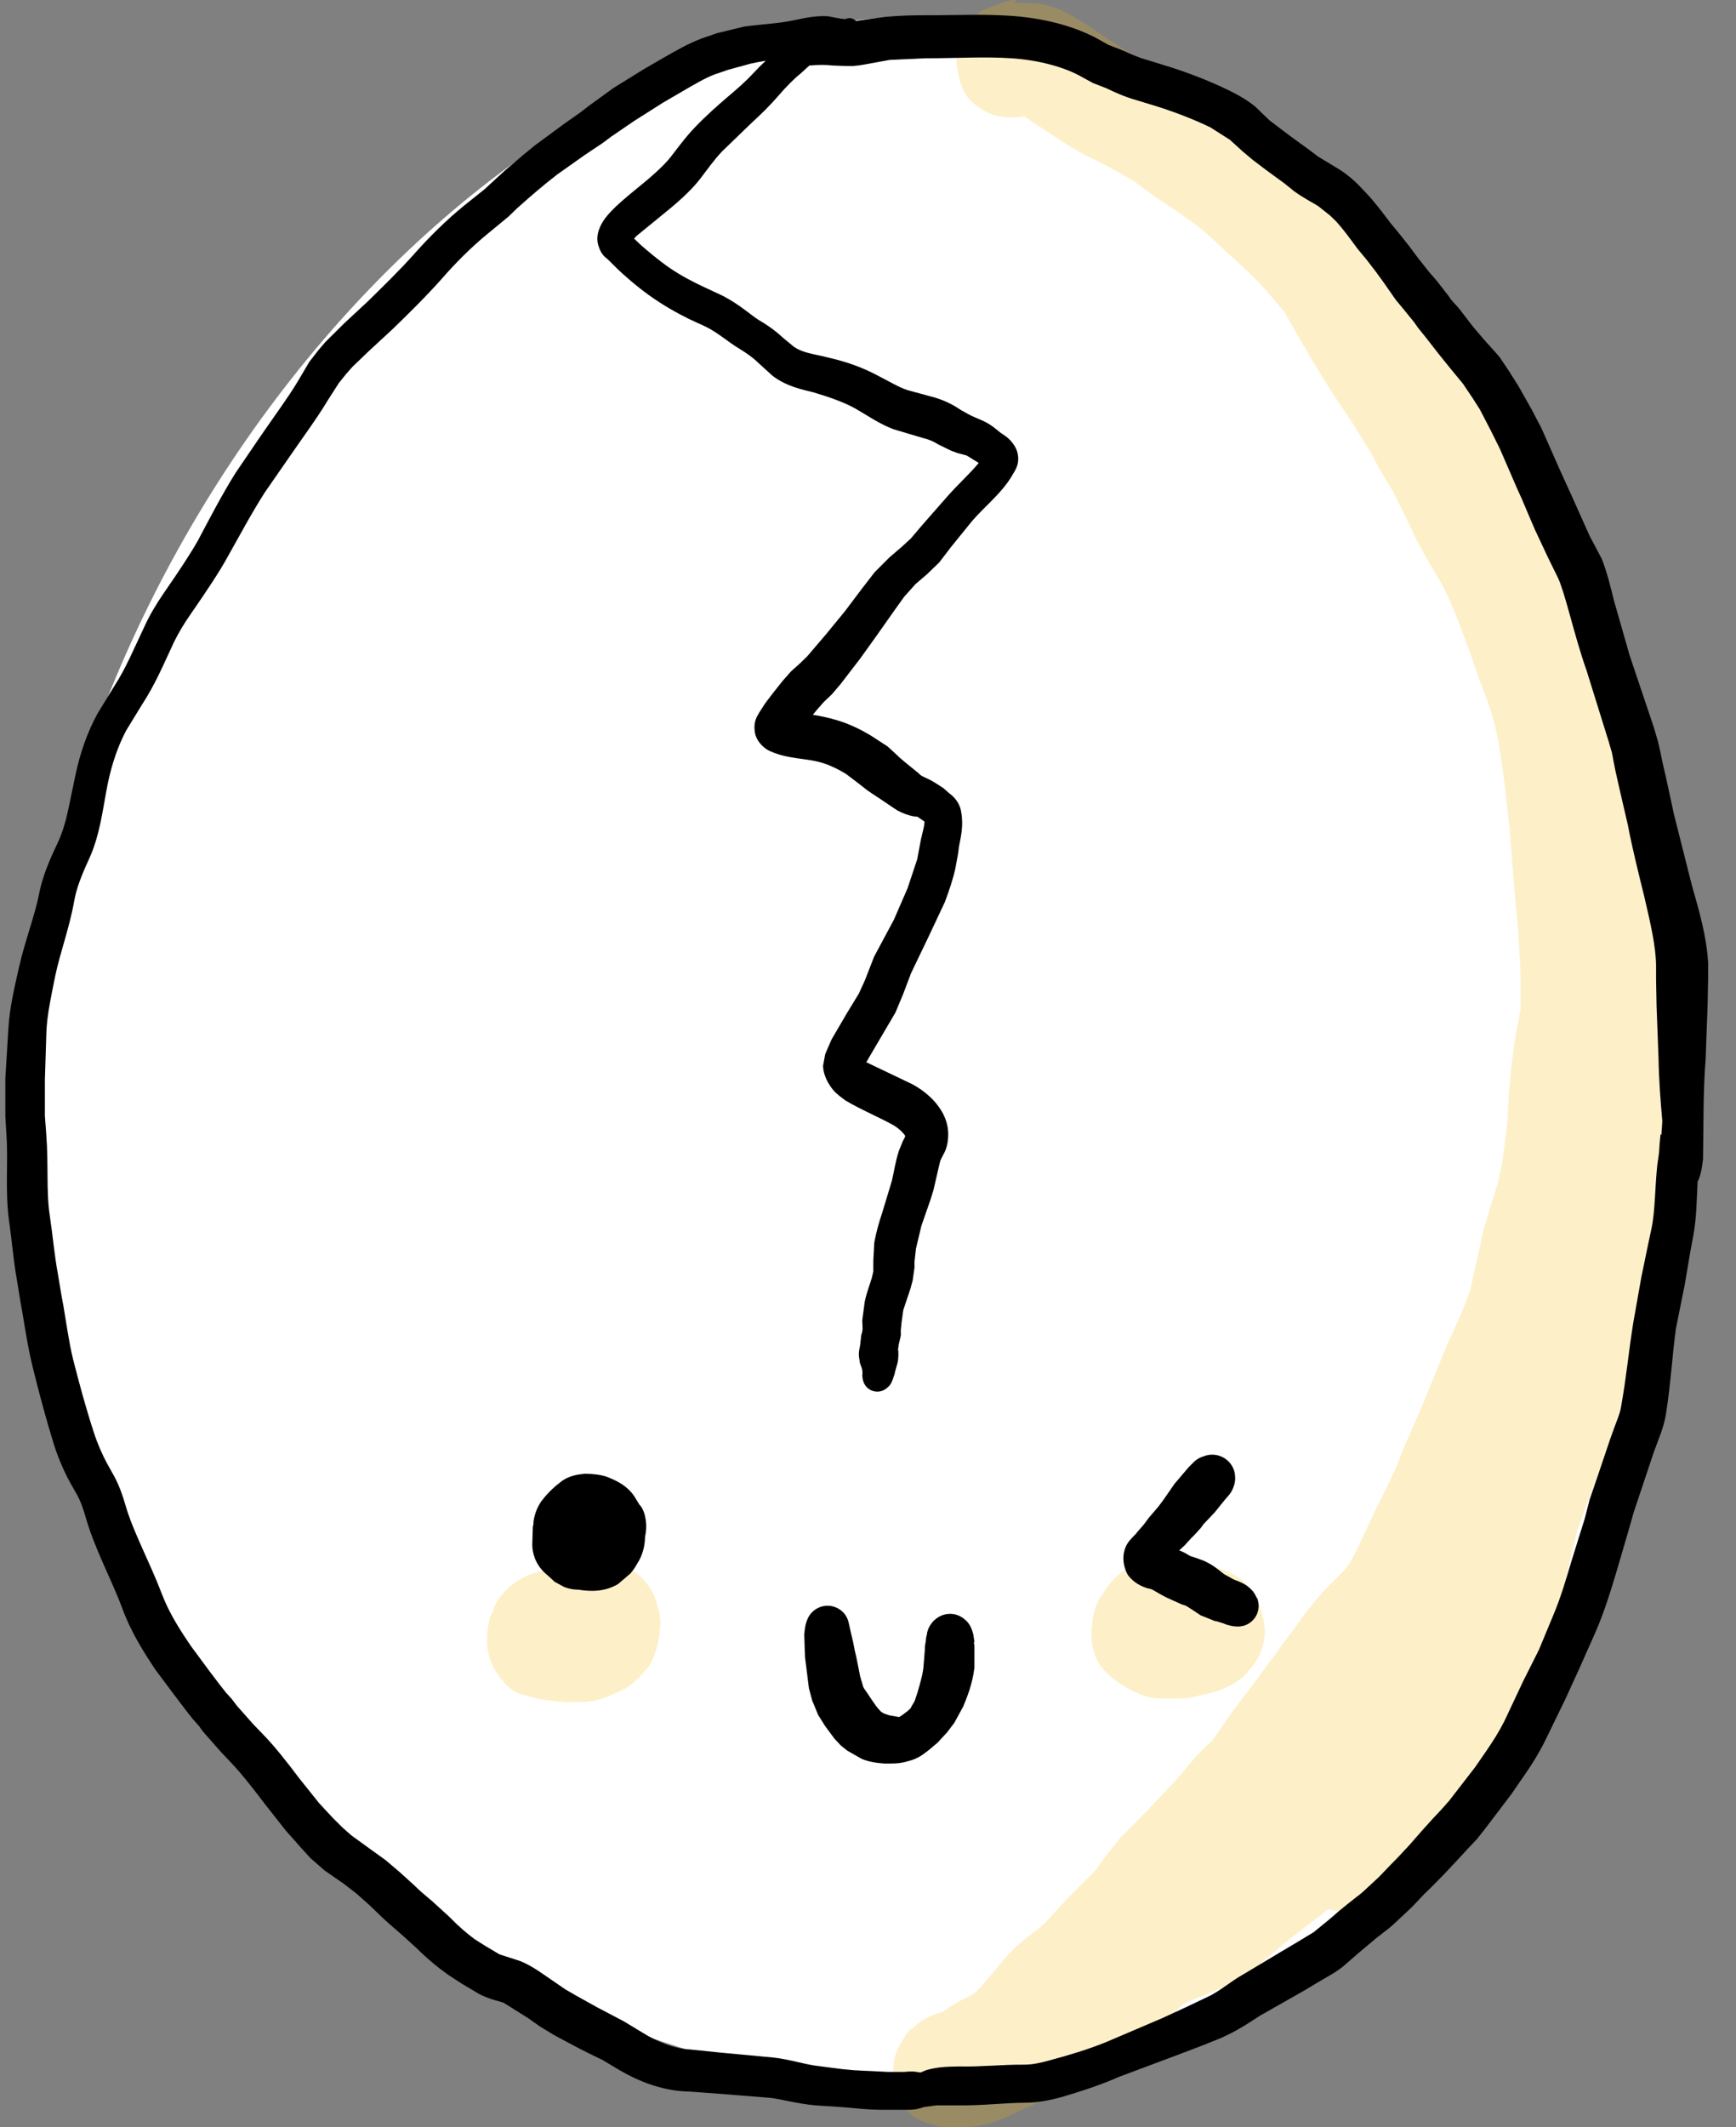 <svg width="49" height="60" viewBox="0 0 49 60" fill="none" xmlns="http://www.w3.org/2000/svg">
<rect x="0" y="0" width="49" height="60" fill="#808080" stroke="none"/>
<path d="M47.576 30.454C47.576 46.503 38.282 58.816 25.956 58.816C13.63 58.816 0.616 47.898 0.616 31.849C0.616 15.8 13.63 0.465 25.956 0.465C38.282 0.465 47.576 14.405 47.576 30.454Z" fill="white"/>
<g style="mix-blend-mode:darken" opacity="0.42">
<path d="M47.371 27.262C47.358 26.834 47.292 26.472 47.255 26.151L47.028 24.798L46.842 23.77L46.553 22.469L46.377 21.725L46.209 20.804L46.107 20.335L45.791 19.307L45.368 18.089L45.186 17.582C45.033 17.173 44.875 16.843 44.731 16.578L44.187 15.597L43.954 15.076C43.75 14.644 43.508 14.323 43.35 14.114L43.141 13.844L42.917 13.332L42.773 12.975C42.559 12.454 42.341 12.021 42.145 11.621L41.709 10.729L41.443 10.245C41.443 10.245 41.443 10.245 41.443 10.241L41.36 9.962L41.169 9.446C41.072 9.227 40.96 9.069 40.886 8.962L40.704 8.748L40.616 8.539L40.523 8.353L40.346 8.055C40.346 8.055 40.369 8.009 40.1 7.693C39.983 7.553 39.788 7.204 39.03 7.135C38.984 7.135 38.942 7.135 38.895 7.135C38.854 7.07 38.807 7 38.756 6.93L38.277 6.363C37.989 6.014 37.668 5.661 37.264 5.298L36.557 4.652C36.222 4.331 35.855 3.996 35.422 3.699L35.097 3.466L34.897 3.327L34.604 3.132L34.413 3.011C34.376 2.983 34.376 2.987 34.381 2.992L34.255 2.885L34.014 2.718L33.758 2.532L33.26 2.23L32.437 1.779L32.186 1.658L32.126 1.63L32.014 1.569L31.782 1.434L31.54 1.272L31.154 1.021C30.875 0.835 30.578 0.616 30.192 0.412L29.904 0.263C29.708 0.184 29.485 0.128 29.304 0.1L28.834 0.081H28.63C28.602 0.081 28.904 -0.156 28.011 0.179C27.807 0.258 27.207 0.416 27.03 1.351C26.97 1.662 27.002 1.825 27.012 1.927L27.1 2.304C27.165 2.485 27.23 2.829 27.834 3.155C28.127 3.313 28.541 3.345 28.899 3.285L29.42 3.624L29.829 3.889L30.099 4.071L30.531 4.322L30.652 4.387L30.871 4.494L31.024 4.564L31.698 4.931L32.019 5.122L32.172 5.238L32.349 5.359C32.349 5.359 32.349 5.359 32.358 5.368L32.591 5.545L32.935 5.768L33.153 5.917L33.298 6.014L33.656 6.27C33.87 6.419 34.125 6.642 34.404 6.907L35.171 7.614C35.455 7.874 35.641 8.079 35.873 8.353L36.25 8.795L36.478 9.194C36.854 9.878 37.245 10.515 37.608 11.087L38.198 11.97L38.728 12.83L38.947 13.244L39.342 13.909L39.765 14.769C40.081 15.48 40.43 16.015 40.676 16.448C40.848 16.755 40.974 17.057 41.132 17.452L41.443 18.275L41.746 19.144L41.969 19.739L42.071 20.032C42.22 20.497 42.318 21.004 42.397 21.595L42.48 22.199L42.601 23.306L42.666 24.101L42.699 24.533L42.741 25.086L42.848 26.226L42.899 27.03L42.917 27.388V28.48L42.745 29.396L42.657 30.108L42.587 30.847L42.555 31.521L42.517 31.921L42.452 32.414L42.383 32.898L42.266 33.409L42.108 33.897L41.867 34.711L41.76 35.213L41.667 35.631L41.49 36.422L41.225 37.101L41.044 37.491L40.881 37.844L40.569 38.598L40.188 39.541L39.584 40.932L39.402 41.401L39.161 41.917L38.83 42.582L38.314 43.675L38.119 44.056L37.966 44.265L37.44 44.8C37.152 45.098 36.896 45.428 36.65 45.772L36.078 46.548L35.585 47.218L34.809 48.25L34.223 49.082L33.897 49.403C33.586 49.719 33.381 49.998 33.177 50.226L32.502 50.942L31.949 51.509L31.633 51.825L31.354 52.169L31.163 52.416L31.029 52.602L30.987 52.653L30.922 52.751L30.871 52.802L30.722 52.951L30.108 53.569L29.494 54.239L29.364 54.359L29.253 54.443L29.029 54.615L28.955 54.676L28.825 54.782C28.444 55.103 28.234 55.401 28.081 55.578L27.816 55.884L27.7 56.033L27.574 56.154C27.518 56.205 27.56 56.173 27.537 56.191C27.444 56.261 27.551 56.182 27.49 56.219L27.407 56.28C27.407 56.28 27.397 56.28 27.342 56.312C27.309 56.331 27.309 56.331 27.318 56.331L27.086 56.442L26.774 56.628L26.584 56.758C26.584 56.758 26.444 56.773 26.198 56.903C26.114 56.94 25.951 57.019 25.756 57.214C25.682 57.289 25.775 57.075 25.477 57.544C25.342 57.763 25.133 58.111 25.245 58.721C25.421 59.697 25.993 59.804 26.179 59.883L26.477 59.976L26.654 59.999H27.03C27.932 60.018 28.392 59.702 28.909 59.478L29.713 59.116L30.201 58.897C30.41 58.809 30.736 58.716 31.173 58.516C31.824 58.214 32.298 57.772 32.702 57.316L33.163 56.758L33.33 56.596C33.437 56.498 33.544 56.447 33.823 56.345L34.432 56.098C34.716 55.968 35.074 55.782 35.446 55.498L35.901 55.117L36.259 54.81L36.673 54.485L37.333 53.983L37.473 53.857C37.473 53.857 37.505 53.862 37.524 53.867C37.575 53.876 37.626 53.885 37.677 53.895C37.724 53.899 37.77 53.904 37.822 53.904C37.873 53.904 37.924 53.904 37.975 53.904C37.984 53.904 37.993 53.904 37.998 53.904C38.008 53.904 38.017 53.904 38.026 53.904C38.04 53.904 38.049 53.904 38.063 53.904C38.082 53.904 38.096 53.895 38.11 53.895C38.142 53.89 38.179 53.885 38.207 53.88C38.649 53.797 38.858 53.611 38.984 53.453C39.105 53.346 39.193 53.248 39.254 53.155C39.305 53.109 39.374 53.044 39.481 52.932L39.872 52.49L40.62 51.532L40.876 51.165C41.178 50.868 41.471 50.5 41.75 50.049L42.22 49.217L42.392 48.859L42.815 48.208L43.178 47.715C43.327 47.506 43.494 47.255 43.624 46.911C43.768 46.525 43.805 46.227 43.838 46.041L43.964 45.577L44.121 44.916L44.266 44.275L44.345 43.893L44.535 43.131L44.721 42.606L45.214 41.318L45.637 40.062L46.023 38.575L46.2 37.733L46.288 37.287L46.386 36.812L46.428 36.529L46.623 35.78L46.865 34.683L46.976 33.911L47.023 33.53L47.172 31.982L47.306 30.819L47.334 30.349L47.367 29.108V28.727L47.39 27.56V27.285L47.371 27.262ZM27.276 0.918C27.258 0.951 27.235 0.983 27.216 1.016C27.235 0.983 27.253 0.951 27.263 0.928L27.276 0.914V0.918Z" fill="#F8BA00" fill-opacity="0.5"/>
</g>
<g style="mix-blend-mode:darken" opacity="0.42">
<path d="M17.805 44.261C17.462 44.019 16.941 43.801 16.285 43.949C16.039 44.005 15.825 44.121 15.643 44.275C15.532 44.275 15.402 44.289 15.239 44.326C15.234 44.326 15.039 44.363 14.821 44.47C14.653 44.554 14.476 44.661 14.29 44.847C13.951 45.186 13.923 45.428 13.919 45.437C13.881 45.539 13.835 45.498 13.765 45.949C13.719 46.265 13.719 46.767 14.058 47.241C14.472 47.818 14.723 47.781 14.83 47.818L14.965 47.86L15.197 47.92L15.379 47.948L15.713 47.99L16.011 48.013H16.341C16.443 48.013 16.727 48.013 17.076 47.888L17.373 47.762C17.475 47.711 17.299 47.804 17.494 47.711L17.61 47.65C17.778 47.562 18.052 47.334 18.182 47.148C18.224 47.093 18.373 47.046 18.535 46.488C18.596 46.279 18.614 46.116 18.624 45.977C18.624 45.944 18.689 45.786 18.577 45.344C18.424 44.758 18.136 44.484 17.801 44.252L17.805 44.261Z" fill="#F8BA00" fill-opacity="0.5"/>
</g>
<g style="mix-blend-mode:darken" opacity="0.42">
<path d="M31.08 45.009C31.038 45.079 30.963 45.205 30.903 45.409C30.838 45.628 30.824 45.804 30.819 45.865V45.93C30.801 46.06 30.773 46.39 30.959 46.813C31.191 47.329 32.07 47.804 32.391 47.85C32.344 47.846 32.284 47.836 32.354 47.85C32.363 47.85 32.493 47.92 32.902 47.911H33.274C33.628 47.911 33.828 47.832 33.846 47.827L33.925 47.813L34.195 47.748C34.339 47.711 34.497 47.66 34.697 47.553C34.739 47.529 35.06 47.404 35.343 47.009C35.353 46.995 35.585 46.767 35.683 46.251C35.776 45.744 35.497 44.902 35.041 44.554C34.73 44.317 34.367 44.196 33.995 44.172H33.73L33.716 44.163C33.665 44.14 33.604 44.126 33.549 44.112C33.507 44.098 33.465 44.084 33.419 44.075C33.363 44.066 33.307 44.061 33.251 44.056C33.205 44.056 33.158 44.042 33.112 44.042H33.06L32.777 44.028H32.633C32.554 44.038 32.712 44.028 32.568 44.028C32.386 44.038 31.982 44.098 31.619 44.377C31.345 44.591 31.145 44.916 31.089 45.014C31.094 45.005 31.098 45 31.089 45.014L31.08 45.009Z" fill="#F8BA00" fill-opacity="0.5"/>
</g>
<path d="M27.504 46.33V46.311L27.49 46.218L27.476 46.13V46.107L27.462 46.07C27.448 46.005 27.425 45.944 27.397 45.888L27.374 45.846C27.342 45.791 27.304 45.744 27.258 45.702L27.202 45.656C26.974 45.474 26.654 45.479 26.426 45.656L26.37 45.702C26.323 45.744 26.286 45.795 26.254 45.846L26.23 45.888C26.198 45.944 26.179 46.005 26.165 46.07V46.093L26.142 46.181L26.133 46.274V46.283L26.114 46.391L26.105 46.456V46.53L26.068 46.986C26.058 47.172 25.989 47.427 25.9 47.73L25.817 47.981L25.724 48.139L25.705 48.181L25.617 48.264L25.468 48.376L25.38 48.432L25.105 48.385L24.942 48.329L24.873 48.283C24.873 48.283 24.868 48.283 24.873 48.288L24.78 48.185L24.724 48.115L24.617 47.962L24.487 47.767L24.403 47.646L24.366 47.585L24.329 47.455L24.278 47.283L24.171 46.744L24.129 46.567L24.082 46.325L23.999 45.972L23.952 45.758C23.906 45.568 23.776 45.414 23.594 45.34C23.283 45.209 22.925 45.358 22.794 45.665C22.725 45.828 22.72 45.925 22.701 46.102L22.715 46.553L22.725 46.767L22.753 46.986L22.832 47.618L22.929 47.981L22.966 48.064L23.092 48.371L23.278 48.669L23.352 48.771L23.552 49.041L23.734 49.236L23.915 49.38L24.324 49.613C24.552 49.706 24.77 49.729 24.961 49.743C25.133 49.743 25.384 49.757 25.626 49.678C25.928 49.608 26.086 49.459 26.207 49.371L26.472 49.148L26.551 49.059L26.728 48.869L26.937 48.594L27.188 48.134C27.3 47.86 27.444 47.516 27.504 47.041V46.423L27.486 46.311L27.504 46.33ZM24.896 48.301C24.896 48.301 24.91 48.315 24.905 48.311L24.896 48.301Z" fill="black"/>
<path d="M35.469 45.07C35.446 45.005 35.408 44.944 35.367 44.888L35.283 44.8L35.185 44.721L35.083 44.661L35.032 44.637L34.981 44.614L34.934 44.596L34.827 44.554L34.716 44.493L34.572 44.414L34.506 44.368C34.367 44.256 34.218 44.126 33.953 44.014L33.735 43.935L33.6 43.893L33.414 43.786L33.284 43.731L33.432 43.596L33.618 43.391L33.707 43.303L33.897 43.094L33.967 42.996L34.288 42.657L34.558 42.322L34.637 42.229C34.692 42.173 34.739 42.108 34.776 42.038C34.809 41.969 34.86 41.857 34.864 41.708C34.864 41.606 34.85 41.508 34.809 41.415C34.66 41.085 34.274 40.941 33.944 41.09C33.893 41.113 33.972 41.076 33.925 41.094C33.851 41.122 33.781 41.164 33.721 41.215L33.549 41.387L33.153 41.852L32.953 42.141L32.823 42.327L32.73 42.452L32.693 42.499L32.428 42.81L32.293 42.991L32.214 43.084L32.075 43.242H32.084L31.968 43.359L31.866 43.475L31.931 43.405C31.694 43.628 31.624 44.042 31.833 44.423C32 44.651 32.228 44.749 32.372 44.795L32.507 44.828L32.809 45L32.935 45.065L33.335 45.246L33.483 45.298L33.693 45.432L33.888 45.563L34.292 45.725L34.353 45.735L34.488 45.776L34.516 45.786L34.544 45.795L34.627 45.828L34.716 45.851L34.799 45.87H34.827C34.897 45.883 34.971 45.883 35.041 45.87L35.083 45.86H35.097C35.408 45.772 35.59 45.456 35.506 45.144L35.483 45.07H35.469Z" fill="black"/>
<path d="M18.052 42.448L17.898 42.197C17.703 41.918 17.443 41.773 17.094 41.643C16.918 41.592 16.755 41.574 16.504 41.569L16.294 41.597C16.164 41.625 15.969 41.676 15.802 41.82C15.583 41.987 15.416 42.164 15.272 42.355C15.216 42.443 15.1 42.624 15.058 42.922C15.058 42.94 15.058 42.959 15.058 42.978C15.053 43.01 15.044 43.043 15.039 43.075L15.025 43.531C15.025 43.568 15.016 43.684 15.067 43.861C15.165 44.219 15.43 44.41 15.444 44.424L15.658 44.619L15.922 44.763C16.141 44.847 16.332 44.842 16.308 44.837C16.68 44.898 17.071 44.903 17.448 44.679L17.801 44.377L17.913 44.228L18.047 44.001C18.182 43.745 18.201 43.508 18.21 43.336C18.224 43.247 18.27 43.057 18.21 42.782C18.154 42.513 18.024 42.415 18.047 42.448H18.052Z" fill="black"/>
<path d="M48.213 27.16C48.171 26.402 47.953 25.672 47.753 24.965L47.251 22.98L47.028 21.948L46.92 21.478L46.86 21.186C46.86 21.186 46.86 21.199 46.86 21.195L46.846 21.12L46.79 20.888L46.679 20.511L46 18.493L45.558 16.95C45.461 16.559 45.363 16.15 45.214 15.769L44.87 15.118L44.559 14.425L44.349 13.956L44.159 13.542L44.029 13.254L43.508 12.077L43.233 11.552L42.866 10.901L42.596 10.473L42.443 10.245L42.322 10.064L41.876 9.566L41.583 9.222L41.174 8.692L40.96 8.455L40.89 8.353L40.565 7.934L40.328 7.66L40.03 7.284L39.77 6.935L39.481 6.572L39.254 6.298C39.016 5.986 38.812 5.707 38.542 5.424L38.356 5.228C38.189 5.061 38.021 4.917 37.808 4.782L37.194 4.41L36.975 4.243L36.413 3.834L36.203 3.676L36.032 3.545L35.836 3.397L35.641 3.211L35.45 3.025C35.227 2.834 34.939 2.671 34.66 2.536C34.139 2.285 33.511 2.034 32.842 1.834L32.377 1.69C32.093 1.611 31.94 1.532 31.689 1.421L31.289 1.267L31.131 1.179C30.438 0.765 29.55 0.528 28.62 0.453C27.769 0.388 26.932 0.435 26.114 0.43C25.765 0.43 25.37 0.44 24.98 0.477L24.175 0.588H24.157C24.087 0.519 23.975 0.486 23.878 0.533C23.836 0.551 23.687 0.519 23.371 0.458C22.943 0.435 22.632 0.533 22.371 0.579C21.948 0.667 21.493 0.681 21 0.751L20.233 0.937L19.805 1.086C19.419 1.23 19.089 1.425 18.745 1.62L18.173 1.951L17.317 2.481L16.643 2.969L16.383 3.169L15.922 3.494L15.1 4.099L14.765 4.373L14.551 4.554L14.277 4.787L13.886 5.145L13.686 5.331L13.11 5.791C12.589 6.214 12.11 6.693 11.696 7.158C11.301 7.604 10.762 8.13 10.366 8.516L9.725 9.111L9.19 9.641L8.99 9.873L8.73 10.208L8.4 10.766C8.149 11.189 7.749 11.728 7.312 12.365L6.647 13.342C6.252 13.974 5.912 14.634 5.596 15.229C5.401 15.583 5.029 16.145 4.624 16.727C4.401 17.052 4.22 17.359 4.08 17.666C3.75 18.363 3.555 18.842 3.234 19.34L2.751 20.13C2.467 20.651 2.262 21.227 2.123 21.892C1.96 22.641 1.872 23.273 1.621 23.789C1.384 24.287 1.198 24.733 1.105 25.203C0.979 25.849 0.709 26.518 0.537 27.281C0.43 27.765 0.268 28.401 0.235 29.043L0.151 30.419V31.484L0.184 32.051C0.235 32.814 0.138 33.586 0.258 34.455C0.333 34.967 0.375 35.538 0.482 36.133L0.579 36.729L0.63 37.012C0.7 37.421 0.793 38.049 0.933 38.602C1.109 39.318 1.3 40.025 1.523 40.75C1.649 41.141 1.807 41.504 1.983 41.825L2.183 42.178C2.267 42.331 2.341 42.531 2.411 42.773C2.671 43.694 3.155 44.563 3.448 45.358C3.694 46.028 4.043 46.581 4.387 47.097L4.922 47.813L5.243 48.236L5.433 48.478L5.629 48.701L5.712 48.822L6.228 49.408L6.54 49.738C6.796 50.003 7.172 50.482 7.47 50.877L8.07 51.639L8.349 51.951L8.469 52.09L8.767 52.416L9.162 52.76L9.706 53.137L10.055 53.406L10.427 53.736L10.803 54.099L10.994 54.271L11.389 54.615L11.757 54.95C12.077 55.266 12.38 55.513 12.645 55.699L13.03 55.95L13.537 56.252C13.872 56.414 14.118 56.452 14.211 56.489L14.909 56.926L15.23 57.154L15.643 57.405L16.262 57.735L16.597 57.907L17.001 58.102L17.485 58.391C18.033 58.711 18.707 58.981 19.438 58.995L20.256 59.055L21.725 59.172C21.995 59.195 22.46 59.334 23.013 59.386L23.655 59.427L24.017 59.455L24.315 59.483L24.575 59.502L24.835 59.511H25.691L25.779 59.502C25.817 59.502 25.854 59.497 25.886 59.488L26.017 59.455C26.017 59.455 26.054 59.437 26.077 59.432C26.216 59.418 26.333 59.395 26.435 59.386H27.1C27.76 59.39 28.346 59.316 28.913 59.311C29.29 59.311 29.634 59.241 29.941 59.158C30.512 58.99 31.056 58.814 31.596 58.577L33.2 57.977L33.949 57.693L34.478 57.479L34.767 57.34C35.227 57.098 35.525 56.865 35.678 56.791L36.84 56.131L37.282 55.866C37.566 55.703 37.724 55.615 37.901 55.475L38.365 55.071L38.621 54.857L38.826 54.685L39.105 54.466H39.109L39.291 54.318L39.844 53.801L40.188 53.439L40.393 53.239L40.751 52.876L41.127 52.476L41.434 52.142L41.685 51.877L41.904 51.602L42.662 50.603L43.057 50.031C43.215 49.798 43.41 49.505 43.61 49.105L44.173 47.948L44.582 47.055L45.028 46.051C45.284 45.465 45.456 44.898 45.619 44.358L45.958 43.201L46.116 42.647L46.321 42.034L46.669 40.992C46.814 40.578 46.953 40.304 47.023 39.886C47.162 38.993 47.2 38.249 47.302 37.486L47.557 36.217L47.711 35.301L47.795 34.855C47.888 34.343 47.892 33.823 47.916 33.33C47.925 33.307 47.943 33.283 47.948 33.265C48.018 33.088 48.041 32.925 48.069 32.698C48.087 31.698 48.069 30.801 48.143 29.871L48.199 28.35L48.213 27.592V27.146V27.16ZM46.869 32L46.842 32.293L46.828 32.512L46.776 32.879C46.711 33.52 46.716 34.167 46.618 34.636L46.525 35.073L46.33 36.013L46.102 37.3C45.967 38.133 45.907 38.853 45.754 39.686C45.716 39.909 45.614 40.114 45.451 40.583L45.098 41.629L44.87 42.294L44.726 42.852L44.363 44.01C44.205 44.54 44.056 45.056 43.843 45.558L43.438 46.534L42.992 47.422L42.462 48.548C42.294 48.878 42.145 49.101 41.987 49.338L41.634 49.849L40.904 50.793L40.681 51.044L40.467 51.272L40.188 51.579L39.788 52.035L39.486 52.36L39.249 52.602L38.919 52.946L38.468 53.364L38.361 53.453C38.333 53.471 38.407 53.425 38.342 53.467C38.338 53.467 38.333 53.476 38.328 53.481C38.324 53.481 38.314 53.485 38.31 53.49L38.017 53.722L37.789 53.908L37.542 54.122L37.082 54.499L36.636 54.769L36.143 55.062L35.078 55.699C34.762 55.875 34.539 56.08 34.19 56.275L33.939 56.396L33.47 56.619L32.791 56.931L31.201 57.609C30.689 57.814 30.192 57.963 29.625 58.116C29.378 58.186 29.136 58.237 28.913 58.237C28.262 58.233 27.676 58.302 27.086 58.288C26.798 58.293 26.495 58.293 26.161 58.386C26.091 58.414 26.03 58.437 25.979 58.46C25.975 58.46 25.965 58.456 25.961 58.456L25.84 58.437C25.803 58.432 25.765 58.428 25.733 58.432H25.645L25.524 58.442H25.063L24.863 58.432L24.622 58.419L24.38 58.409L24.119 58.395L23.771 58.363L23.12 58.279C22.725 58.237 22.297 58.088 21.837 58.037L20.391 57.902L19.479 57.809C19.042 57.791 18.545 57.591 18.136 57.335L17.615 57.019L17.164 56.782L16.871 56.628L16.276 56.298L15.955 56.112L15.63 55.889C15.327 55.685 15.048 55.466 14.69 55.317L14.1 55.127L13.7 54.889L13.398 54.699C13.179 54.536 12.942 54.336 12.677 54.062L12.203 53.63L11.873 53.35L11.682 53.169L11.287 52.811L10.883 52.467L10.455 52.16L9.911 51.765L9.66 51.542L9.399 51.282L9.255 51.128L9.009 50.863L8.451 50.166C8.135 49.747 7.753 49.254 7.414 48.91L7.149 48.636L6.684 48.111L6.54 47.92L6.382 47.748L6.196 47.511L5.889 47.106L5.391 46.432C5.061 45.949 4.768 45.484 4.568 44.958C4.229 44.066 3.759 43.21 3.546 42.471C3.462 42.178 3.364 41.899 3.22 41.634L3.02 41.276C2.881 41.016 2.751 40.722 2.648 40.402C2.425 39.718 2.239 39.035 2.062 38.337C1.946 37.868 1.863 37.259 1.788 36.822L1.737 36.552L1.635 35.938C1.537 35.417 1.491 34.86 1.407 34.302C1.3 33.614 1.374 32.865 1.305 31.986L1.267 31.475V30.466L1.309 29.113C1.328 28.606 1.463 28.011 1.56 27.523C1.7 26.858 1.96 26.174 2.095 25.412C2.155 25.068 2.295 24.701 2.513 24.231C2.83 23.534 2.899 22.822 3.039 22.115C3.164 21.52 3.332 21.041 3.564 20.6L4.006 19.879C4.383 19.302 4.601 18.772 4.917 18.098C5.043 17.843 5.196 17.587 5.401 17.294C5.81 16.703 6.191 16.136 6.419 15.718C6.758 15.118 7.098 14.476 7.474 13.89L8.125 12.951C8.553 12.328 8.958 11.784 9.246 11.301L9.562 10.808L9.767 10.552L9.943 10.352L10.413 9.901L11.082 9.283C11.487 8.892 12.031 8.358 12.468 7.865C12.845 7.432 13.286 6.986 13.751 6.605L14.36 6.103L14.579 5.889L14.932 5.577L15.193 5.354L15.406 5.177L15.727 4.922L16.504 4.373L17.006 4.038L17.248 3.857L17.908 3.406L18.717 2.894L19.275 2.569C19.619 2.369 19.902 2.202 20.172 2.099L20.553 1.969L21.195 1.793C21.325 1.765 21.469 1.737 21.613 1.713C21.493 1.825 21.376 1.946 21.265 2.062C21.028 2.318 20.8 2.513 20.53 2.741C20.27 2.964 19.93 3.262 19.619 3.587C19.321 3.899 19.117 4.192 18.926 4.433C18.745 4.666 18.377 4.996 17.982 5.312C17.652 5.582 17.415 5.782 17.243 5.968C17.145 6.07 17.043 6.186 16.95 6.372C16.904 6.475 16.806 6.698 16.899 6.953C16.973 7.195 17.104 7.27 17.141 7.302L17.438 7.595C17.615 7.762 17.936 8.051 18.317 8.325C18.698 8.599 19.084 8.818 19.451 8.999L19.935 9.222C20.293 9.404 20.553 9.65 20.884 9.845C21.083 9.971 21.227 10.064 21.395 10.227L21.809 10.603C22.218 10.91 22.655 10.989 22.966 11.068L23.306 11.175C23.562 11.259 23.864 11.37 24.134 11.519C24.501 11.728 24.803 11.947 25.212 12.105L26.072 12.361C26.258 12.407 26.356 12.458 26.486 12.537L26.84 12.71L27.025 12.779L27.286 12.849L27.625 13.058C27.397 13.342 27.03 13.667 26.691 14.058L26.026 14.816L25.714 15.183L25.468 15.411L25.105 15.722L24.687 16.141L24.31 16.629L23.855 17.233L23.329 17.875L22.785 18.512L22.585 18.707L22.325 18.94L22.088 19.209L21.785 19.591L21.595 19.842L21.423 20.111C21.367 20.214 21.269 20.339 21.302 20.628C21.339 20.948 21.637 21.153 21.734 21.186C22.264 21.427 22.785 21.376 23.245 21.529C23.464 21.599 23.692 21.715 23.882 21.832L24.231 22.097L24.487 22.297L24.617 22.385L24.822 22.52L25.152 22.743L25.328 22.859C25.654 23.036 25.914 23.045 25.886 23.031L26.017 23.12L26.096 23.175C26.091 23.306 26.049 23.436 25.993 23.682L25.951 23.905L25.891 24.231L25.617 25.054L25.231 25.942L24.673 26.983L24.408 27.662L24.24 28.029L23.91 28.569L23.473 29.317L23.357 29.582L23.292 29.736L23.232 30.057C23.232 30.387 23.478 30.745 23.641 30.866L23.687 30.907L23.859 31.038C24.278 31.289 24.761 31.489 25.17 31.712C25.324 31.791 25.486 31.935 25.547 32.033V32.065L25.482 32.191L25.37 32.465C25.273 32.767 25.231 33.069 25.175 33.302L25.105 33.535L24.896 34.223C24.817 34.46 24.733 34.739 24.677 35.055L24.65 35.557V35.868L24.608 36.041C24.561 36.213 24.468 36.431 24.408 36.715L24.338 37.24L24.347 37.473L24.338 37.561L24.31 37.659L24.278 37.942L24.259 38.04L24.245 38.133C24.24 38.175 24.24 38.221 24.245 38.263L24.264 38.393C24.264 38.426 24.273 38.458 24.287 38.486L24.333 38.616L24.343 38.695V38.761C24.333 38.807 24.343 38.853 24.352 38.9V38.909C24.366 38.974 24.394 39.039 24.436 39.095C24.58 39.277 24.84 39.304 25.017 39.165L25.077 39.114C25.11 39.081 25.142 39.044 25.161 38.998L25.212 38.877V38.867L25.249 38.761L25.263 38.695L25.328 38.463C25.338 38.43 25.342 38.398 25.347 38.37L25.356 38.263C25.361 38.221 25.356 38.175 25.356 38.133V38.072L25.342 38.11L25.366 37.933L25.426 37.672V37.514L25.449 37.291L25.496 36.952L25.7 36.343L25.761 36.115L25.812 35.757V35.59L25.854 35.218L26.007 34.576L26.263 33.841L26.347 33.572L26.523 32.809L26.547 32.725L26.621 32.577C26.723 32.409 26.742 32.242 26.751 32.195C26.784 31.94 26.76 31.698 26.626 31.428C26.426 31.047 26.11 30.782 25.761 30.587L24.464 29.968H24.45L24.51 29.861L24.928 29.15L25.273 28.564L25.491 28.043L25.714 27.453L26.212 26.416L26.667 25.449C26.793 25.119 26.905 24.779 26.97 24.477L27.044 24.068L27.067 23.887C27.114 23.626 27.202 23.306 27.132 22.915C27.086 22.571 26.816 22.394 26.798 22.38L26.63 22.232L26.421 22.097C26.189 21.948 26.072 21.929 25.979 21.86L25.914 21.799L25.57 21.52L25.389 21.367L25.287 21.269L25.054 21.055L24.566 20.739C24.301 20.581 23.994 20.428 23.645 20.321C23.399 20.246 23.157 20.195 22.943 20.163L23.064 20.014L23.245 19.809L23.487 19.577L23.724 19.298L24.282 18.573L24.756 17.912L25.221 17.252L25.524 16.829L25.84 16.476L26.156 16.206L26.509 15.867L26.84 15.434L27.435 14.7C27.797 14.276 28.318 13.881 28.606 13.347C28.685 13.226 28.76 13.068 28.736 12.872C28.718 12.668 28.62 12.551 28.555 12.463C28.425 12.314 28.309 12.254 28.248 12.212C28.141 12.128 27.979 11.975 27.741 11.868L27.421 11.729L27.323 11.677L27.123 11.566C26.951 11.45 26.719 11.315 26.398 11.217L25.612 11.003C25.38 10.929 25.096 10.757 24.677 10.543C24.31 10.357 23.943 10.231 23.631 10.148L23.232 10.05C22.887 9.976 22.622 9.929 22.413 9.785L22.092 9.52C21.851 9.297 21.627 9.148 21.409 9.022C21.195 8.888 20.888 8.599 20.409 8.348L19.893 8.107C19.558 7.953 19.214 7.772 18.889 7.549C18.554 7.316 18.256 7.056 18.089 6.912L17.898 6.73L17.959 6.661L18.638 6.107C19.056 5.772 19.465 5.424 19.754 5.056C19.954 4.796 20.13 4.54 20.372 4.28L21.2 3.48C21.469 3.234 21.72 2.992 21.981 2.69C22.171 2.467 22.399 2.234 22.585 2.085L22.846 1.848C23.101 1.825 23.315 1.825 23.506 1.848L23.892 1.862H24.073L24.25 1.844L24.45 1.811L25.11 1.69L26.128 1.644C26.984 1.644 27.793 1.593 28.55 1.644C29.332 1.695 30.071 1.899 30.559 2.183L30.847 2.341L31.229 2.49C31.466 2.602 31.707 2.718 32.075 2.825L32.521 2.96C33.135 3.146 33.711 3.373 34.162 3.592L34.711 3.941L34.85 4.066L35.069 4.266L35.357 4.508L35.511 4.624L35.725 4.787L36.259 5.177L36.524 5.391C36.794 5.587 37.036 5.707 37.208 5.814L37.542 6.079L37.701 6.233C37.919 6.47 38.082 6.698 38.319 7.019L38.57 7.321L38.835 7.665L39.068 7.986L39.402 8.465L39.607 8.711L39.914 9.088L40.025 9.246L40.239 9.511L40.62 9.999L40.946 10.403L41.299 10.831L41.392 10.971L41.564 11.226L41.769 11.547L42.085 12.156L42.341 12.672L42.829 13.797L42.95 14.062L43.159 14.555L43.331 14.955L43.694 15.727L43.982 16.313C44.08 16.531 44.187 16.908 44.294 17.289C44.452 17.861 44.614 18.442 44.782 18.912L45.409 20.925L45.498 21.232L45.549 21.502L45.6 21.757L45.716 22.273L45.944 23.255C46.079 23.957 46.242 24.603 46.418 25.319C46.586 26.04 46.739 26.7 46.744 27.239V27.63L46.758 28.387L46.814 29.861C46.823 30.461 46.869 31.038 46.92 31.623L46.907 31.823L46.893 32.009L46.869 32Z" fill="black"/>
</svg>
